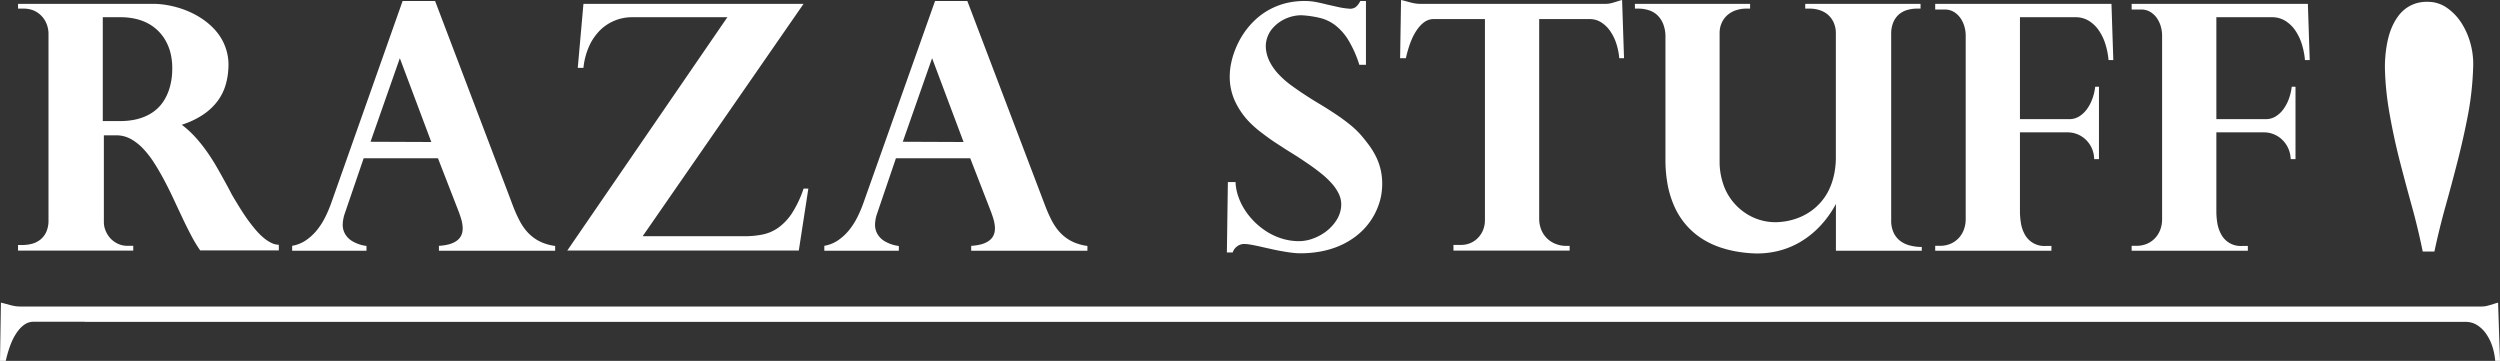 <svg xmlns="http://www.w3.org/2000/svg" viewBox="0 0 1015.99 146.65"><rect x="0" y="0" width="1015.99" height="146.65" fill="#333333" stroke="none"/><defs><style>.cls-1{fill:#fff;}</style></defs><title>Asset 10</title><g id="Layer_2" data-name="Layer 2"><g id="Layer_1-2" data-name="Layer 1"><path class="cls-1" d="M7.33,1.56h55A33.43,33.43,0,0,1,67.47,2a39.6,39.6,0,0,1,5.34,1.24,36.51,36.51,0,0,1,5.24,2.06A32.63,32.63,0,0,1,82.9,8.17a28,28,0,0,1,4.17,3.65,22.31,22.31,0,0,1,3.23,4.44,21.4,21.4,0,0,1,2,5.24,20.5,20.5,0,0,1,.52,6,28.43,28.43,0,0,1-1.17,7.16,20.74,20.74,0,0,1-3.25,6.43,24,24,0,0,1-5.75,5.43,34.33,34.33,0,0,1-8.78,4.18,39.72,39.72,0,0,1,5.56,5.09,61,61,0,0,1,4.63,5.8q2.13,3,4,6.26c1.24,2.16,2.45,4.31,3.63,6.47.63,1.16,1.32,2.4,2,3.74s1.53,2.71,2.37,4.1,1.71,2.8,2.62,4.2,1.84,2.75,2.79,4,1.92,2.47,2.91,3.59a25.93,25.93,0,0,0,3,2.89,15,15,0,0,0,3,1.92,6.86,6.86,0,0,0,2.93.7v2.31l-31.95,0a56.63,56.63,0,0,1-3.74-6.23q-1.85-3.51-3.64-7.32T70.4,80.58c-1.24-2.64-2.51-5.19-3.83-7.66s-2.68-4.8-4.1-7A37.65,37.65,0,0,0,58,60.24a20.65,20.65,0,0,0-5-3.84A12,12,0,0,0,47.21,55h-5V90.24a9.1,9.1,0,0,0,.75,3.62A10.18,10.18,0,0,0,45,97,9.87,9.87,0,0,0,48,99.1a9,9,0,0,0,3.8.8h2.35v1.94H7.33V99.56H9.27A14.55,14.55,0,0,0,13,99.07a9.27,9.27,0,0,0,3.37-1.67,8.55,8.55,0,0,0,2.42-3.11,11.31,11.31,0,0,0,.92-4.83V14a11,11,0,0,0-.89-4.58A9.81,9.81,0,0,0,16.5,6.11a9.53,9.53,0,0,0-3.23-2A10.61,10.61,0,0,0,9.64,3.5H7.33ZM41.77,7V49.2h7a29.31,29.31,0,0,0,5.7-.51,21.58,21.58,0,0,0,4.64-1.43,17.75,17.75,0,0,0,3.7-2.17,16.25,16.25,0,0,0,2.82-2.8A17.9,17.9,0,0,0,67.66,39,20.63,20.63,0,0,0,69,35.46a27.84,27.84,0,0,0,.77-3.76A29,29,0,0,0,70,27.9a24.7,24.7,0,0,0-.22-3.74A22.33,22.33,0,0,0,69,20.47,20.33,20.33,0,0,0,67.56,17a17.81,17.81,0,0,0-5-5.94,18.29,18.29,0,0,0-3.64-2.15,21.37,21.37,0,0,0-4.46-1.39A26.67,26.67,0,0,0,49.15,7Z"/><path class="cls-1" d="M176.82.41,207,79.79c.41,1.07.81,2.15,1.22,3.24s.85,2.17,1.31,3.26,1,2.16,1.52,3.2a25,25,0,0,0,1.82,3,18.8,18.8,0,0,0,2.26,2.63,16.73,16.73,0,0,0,6.24,3.83,20.18,20.18,0,0,0,4.24,1v1.94H178.38V99.9a19.87,19.87,0,0,0,4-.59,10.43,10.43,0,0,0,2.78-1.16,6.27,6.27,0,0,0,1.75-1.58,5.48,5.48,0,0,0,.9-1.89,7.62,7.62,0,0,0,.22-2.09,13,13,0,0,0-.25-2.16,18.74,18.74,0,0,0-.57-2.11c-.22-.7-.45-1.35-.68-2l-8.54-22H147.79L140,87.11a15.21,15.21,0,0,0-.71,3.86,7.55,7.55,0,0,0,.78,3.79,8.16,8.16,0,0,0,3,3.19,14.83,14.83,0,0,0,5.87,2v1.94H118.73V99.9a14.27,14.27,0,0,0,5.72-2.33,21.28,21.28,0,0,0,4.46-4.18,29,29,0,0,0,3.33-5.28,52.58,52.58,0,0,0,2.38-5.63l29-82.07Zm-26.24,57.2,24.7.1L162.49,23.65Z"/><path class="cls-1" d="M326.57,1.56,261.17,96h41.41a36.68,36.68,0,0,0,7.26-.68,17,17,0,0,0,6.42-2.75,22.18,22.18,0,0,0,5.56-5.87,44.12,44.12,0,0,0,4.75-10.06h1.94l-3.88,25.18H230.54L295.6,7H256.88A18.45,18.45,0,0,0,244,12.16a21.91,21.91,0,0,0-4.49,6.42,28.47,28.47,0,0,0-2.4,9h-2.31l2.31-26Z"/><path class="cls-1" d="M393.12.41,423.3,79.79q.61,1.6,1.23,3.24c.41,1.08.84,2.17,1.31,3.26s1,2.16,1.51,3.2a26.33,26.33,0,0,0,1.82,3,19.49,19.49,0,0,0,2.26,2.63,16.67,16.67,0,0,0,6.25,3.83,20.18,20.18,0,0,0,4.24,1v1.94H394.69V99.9a19.87,19.87,0,0,0,4-.59,10.35,10.35,0,0,0,2.77-1.16,6.14,6.14,0,0,0,1.75-1.58,5.48,5.48,0,0,0,.9-1.89,7.62,7.62,0,0,0,.23-2.09,13,13,0,0,0-.26-2.16,18.7,18.7,0,0,0-.56-2.11c-.23-.7-.46-1.35-.68-2l-8.54-22H364.1l-7.76,22.8a14.8,14.8,0,0,0-.72,3.86,7.66,7.66,0,0,0,.79,3.79,8.21,8.21,0,0,0,3,3.19,14.89,14.89,0,0,0,5.87,2v1.94H335V99.9a14.23,14.23,0,0,0,5.71-2.33,21,21,0,0,0,4.46-4.18,29.09,29.09,0,0,0,3.34-5.28,52.58,52.58,0,0,0,2.38-5.63L380,.41Zm-26.23,57.2,24.7.1L378.8,23.65Z"/><path class="cls-1" d="M530.35.41a24.07,24.07,0,0,1,4.47.42q2.23.44,4.44,1l4.43,1a29.36,29.36,0,0,0,4.45.68,4,4,0,0,0,2.78-.61A7.08,7.08,0,0,0,552.81.41h2.31V26.34h-2.69a45.9,45.9,0,0,0-4.44-10,22.39,22.39,0,0,0-5.24-6,17,17,0,0,0-6.12-3,41.07,41.07,0,0,0-7.06-1.1,12.12,12.12,0,0,0-2.61.08A16.23,16.23,0,0,0,521.62,8a15.3,15.3,0,0,0-2.43,1.57,15,15,0,0,0-2.08,2A11.13,11.13,0,0,0,515.53,14a11.33,11.33,0,0,0-.92,2.74,11,11,0,0,0-.15,3.05,14.88,14.88,0,0,0,1.67,5.53,22.3,22.3,0,0,0,3.47,4.83,36.52,36.52,0,0,0,4.84,4.31q2.74,2,5.77,4t6.21,3.88q3.18,1.92,6.21,3.93t5.74,4.17A37.57,37.57,0,0,1,553.18,55q1.83,2.15,3.39,4.28a31.28,31.28,0,0,1,2.7,4.51,24.56,24.56,0,0,1,1.8,5.07,25.48,25.48,0,0,1,.65,5.91,26.11,26.11,0,0,1-.54,5.3,27.27,27.27,0,0,1-7.88,14,28.72,28.72,0,0,1-4.63,3.57,31.57,31.57,0,0,1-5.58,2.78,36.76,36.76,0,0,1-6.5,1.8,44.34,44.34,0,0,1-7.4.71,25.34,25.34,0,0,1-3.11-.11c-1.08-.11-2.17-.25-3.29-.43s-2.22-.38-3.35-.59-2.22-.45-3.3-.7L513,100.4c-1-.24-2-.45-2.87-.63s-1.73-.33-2.5-.45a14.7,14.7,0,0,0-2-.17,4.86,4.86,0,0,0-2.74.87,4.93,4.93,0,0,0-1.92,2.57H498.6L499,74h3.13a18.51,18.51,0,0,0,.66,4.38,25,25,0,0,0,1.63,4.32,26.46,26.46,0,0,0,2.5,4.1,30.9,30.9,0,0,0,3.27,3.71,29,29,0,0,0,3.9,3.14,25,25,0,0,0,4.4,2.4,24.74,24.74,0,0,0,4.82,1.5,22.33,22.33,0,0,0,5.12.44A16.59,16.59,0,0,0,534,96.79a19.74,19.74,0,0,0,5.26-3,17.77,17.77,0,0,0,4-4.49,12.14,12.14,0,0,0,1.8-5.65,9.83,9.83,0,0,0-.92-4.75,18,18,0,0,0-3-4.44,34.78,34.78,0,0,0-4.51-4.2c-1.73-1.37-3.59-2.74-5.58-4.08s-4-2.69-6.15-4-4.21-2.68-6.25-4-4-2.76-5.85-4.17a43.08,43.08,0,0,1-5-4.35,30.79,30.79,0,0,1-6-8.75A23.67,23.67,0,0,1,499.76,31a27,27,0,0,1,.44-4.65,33.26,33.26,0,0,1,1.34-5,37.15,37.15,0,0,1,2.28-5.12,32.25,32.25,0,0,1,3.25-4.87A30.88,30.88,0,0,1,511.33,7a27.46,27.46,0,0,1,5.27-3.47,28.8,28.8,0,0,1,6.33-2.32A31.7,31.7,0,0,1,530.35.41Z"/><path class="cls-1" d="M569,23.65,569.38,0c.65.14,1.3.29,1.93.48l1.93.52a18.59,18.59,0,0,0,1.94.41,12.61,12.61,0,0,0,2,.15h75.51a8.5,8.5,0,0,0,1.53-.15A16.21,16.21,0,0,0,655.84,1l1.7-.52c.56-.19,1.12-.34,1.67-.48L660,23.65h-1.94a26.14,26.14,0,0,0-1.24-6.08,19.55,19.55,0,0,0-2.52-5.05,12.57,12.57,0,0,0-3.63-3.47A8.56,8.56,0,0,0,646,7.76H625.52V89.05a11.79,11.79,0,0,0,.68,3.88,10.23,10.23,0,0,0,5.55,6,11.8,11.8,0,0,0,5,1h1.15v1.91H590.68V99.53h3.09a9.43,9.43,0,0,0,7-3,9.81,9.81,0,0,0,2-3.2,10.61,10.61,0,0,0,.7-3.86V7.76H582.58a6.22,6.22,0,0,0-2.32.44,7.55,7.55,0,0,0-2,1.23,11.86,11.86,0,0,0-1.77,1.83,18,18,0,0,0-1.53,2.27,21.29,21.29,0,0,0-1.26,2.53c-.38.89-.71,1.77-1,2.65s-.55,1.75-.78,2.59-.42,1.62-.58,2.35Z"/><path class="cls-1" d="M34.47,130.76H13.58a6.22,6.22,0,0,0-2.32.44,7.55,7.55,0,0,0-2,1.23,11.86,11.86,0,0,0-1.77,1.83,18,18,0,0,0-1.53,2.27,21.29,21.29,0,0,0-1.26,2.53c-.38.89-.71,1.77-1,2.65s-.55,1.75-.78,2.59-.42,1.62-.58,2.35H0L.38,123c.65.14,1.3.29,1.93.48l1.93.52a18.59,18.59,0,0,0,1.94.41,12.61,12.61,0,0,0,2,.15H1008.64a8.5,8.5,0,0,0,1.53-.15,16.21,16.21,0,0,0,1.67-.41l1.7-.52c.56-.19,1.12-.34,1.67-.48l.78,23.65h-1.94a26.14,26.14,0,0,0-1.24-6.08,19.55,19.55,0,0,0-2.52-5,12.57,12.57,0,0,0-3.63-3.47,8.56,8.56,0,0,0-4.62-1.29H34.47Z"/><path class="cls-1" d="M664.41,1.56h46.82l0,1.94h-1.54a13.3,13.3,0,0,0-4.15.65,10,10,0,0,0-3.45,1.92,9.33,9.33,0,0,0-2.37,3.17,10.1,10.1,0,0,0-.88,4.34V65.47a28.24,28.24,0,0,0,2,10.77,22.22,22.22,0,0,0,2.32,4.28,22.86,22.86,0,0,0,6.55,6.32A21.94,21.94,0,0,0,717.88,90a21.66,21.66,0,0,0,4.24.29,27.72,27.72,0,0,0,4.42-.51,26.75,26.75,0,0,0,4.32-1.26,24,24,0,0,0,4-2,21.78,21.78,0,0,0,3.64-2.82,22.81,22.81,0,0,0,3.1-3.64A22.53,22.53,0,0,0,744,75.49a28.4,28.4,0,0,0,1.53-5.36,33.05,33.05,0,0,0,.55-6.23V13.58a10.52,10.52,0,0,0-1-4.68,9.27,9.27,0,0,0-2.45-3.12,9.81,9.81,0,0,0-3.37-1.73,13.3,13.3,0,0,0-3.68-.55h-1.94V1.56h46.86V3.5H779a14.52,14.52,0,0,0-3.71.5,9.21,9.21,0,0,0-3.37,1.68A8.87,8.87,0,0,0,769.5,8.9a12.08,12.08,0,0,0-.93,5V89.46a11.66,11.66,0,0,0,.95,5,9.06,9.06,0,0,0,2.62,3.37,11,11,0,0,0,4,1.92,18.6,18.6,0,0,0,4.86.61v1.53H746.11v-19a41.58,41.58,0,0,1-6.69,9.25,36.38,36.38,0,0,1-8.16,6.4,33.26,33.26,0,0,1-9.16,3.57,35.36,35.36,0,0,1-9.68.85,53.16,53.16,0,0,1-6-.63,44.35,44.35,0,0,1-6.12-1.41,35.12,35.12,0,0,1-6-2.41,30.94,30.94,0,0,1-5.54-3.64A30.07,30.07,0,0,1,680.2,83.3,39.68,39.68,0,0,1,677.71,75a55.73,55.73,0,0,1-.88-10.28V15.11a13.94,13.94,0,0,0-1-5.57A10.06,10.06,0,0,0,673.36,6a9,9,0,0,0-3.47-1.9A13.81,13.81,0,0,0,666,3.5h-1.57Z"/><path class="cls-1" d="M786.46,1.56h71.63l.75,22.84H856.9a30.06,30.06,0,0,0-1.23-6.32,20.77,20.77,0,0,0-2.62-5.58,13.84,13.84,0,0,0-4.08-4A10.26,10.26,0,0,0,843.36,7H820.9V48.42H841a7.48,7.48,0,0,0,3.9-1.07,11,11,0,0,0,3.14-2.89,16.71,16.71,0,0,0,2.25-4.21,21.1,21.1,0,0,0,1.19-5h1.53V64.68h-1.94A11.7,11.7,0,0,0,850,60a11.52,11.52,0,0,0-2.51-3.4,10.68,10.68,0,0,0-7.2-2.81H820.9V86a29.51,29.51,0,0,0,.39,4.63,14,14,0,0,0,1.51,4.52,9,9,0,0,0,8.58,4.8h2.31v1.94H786.46V99.9h1.94a10.79,10.79,0,0,0,4.24-.81,9.82,9.82,0,0,0,3.3-2.27,10.22,10.22,0,0,0,2.14-3.43,12,12,0,0,0,.77-4.34V14.36a13.28,13.28,0,0,0-.51-3.54,11.39,11.39,0,0,0-1.57-3.39,9,9,0,0,0-2.65-2.55,7,7,0,0,0-3.78-1h-3.88Z"/><path class="cls-1" d="M866.29,1.56h71.62l.75,22.84h-1.94a30.68,30.68,0,0,0-1.22-6.32,21.08,21.08,0,0,0-2.62-5.58,13.75,13.75,0,0,0-4.09-4A10.26,10.26,0,0,0,923.18,7H900.72V48.42h20.15a7.47,7.47,0,0,0,3.89-1.07,11.17,11.17,0,0,0,3.15-2.89,16.71,16.71,0,0,0,2.25-4.21,21.6,21.6,0,0,0,1.19-5h1.53V64.68h-1.94A11.7,11.7,0,0,0,929.8,60a11.37,11.37,0,0,0-2.52-3.4,10.63,10.63,0,0,0-7.2-2.81H900.72V86a29.51,29.51,0,0,0,.39,4.63,14.28,14.28,0,0,0,1.52,4.52,8.94,8.94,0,0,0,8.57,4.8h2.32v1.94H866.29V99.9h1.94a10.78,10.78,0,0,0,4.23-.81,9.63,9.63,0,0,0,3.3-2.27,10.24,10.24,0,0,0,2.15-3.43,12,12,0,0,0,.76-4.34V14.36a13.28,13.28,0,0,0-.51-3.54,11.61,11.61,0,0,0-1.56-3.39,9,9,0,0,0-2.66-2.55,6.91,6.91,0,0,0-3.77-1h-3.88Z"/><path class="cls-1" d="M987.14.75a13.39,13.39,0,0,1,7.43,2.53,21.81,21.81,0,0,1,5.81,6.15,30,30,0,0,1,3.69,8.55,31.48,31.48,0,0,1,1,9.7A124.2,124.2,0,0,1,1003,46.54q-1.79,9.33-4.15,18.6t-4.95,18.51q-2.58,9.24-4.57,18.58h-4.74q-1.9-9.35-4.48-18.65T975.14,65q-2.35-9.31-4-18.63a120.12,120.12,0,0,1-1.92-18.65c0-1.33,0-2.74.14-4.24a43.16,43.16,0,0,1,.53-4.58,39.31,39.31,0,0,1,1-4.57,26.36,26.36,0,0,1,1.64-4.3A22,22,0,0,1,974.9,6.2a14.57,14.57,0,0,1,3.16-3,14.32,14.32,0,0,1,4-1.9A15.73,15.73,0,0,1,987.14.75Z"/></g></g></svg>